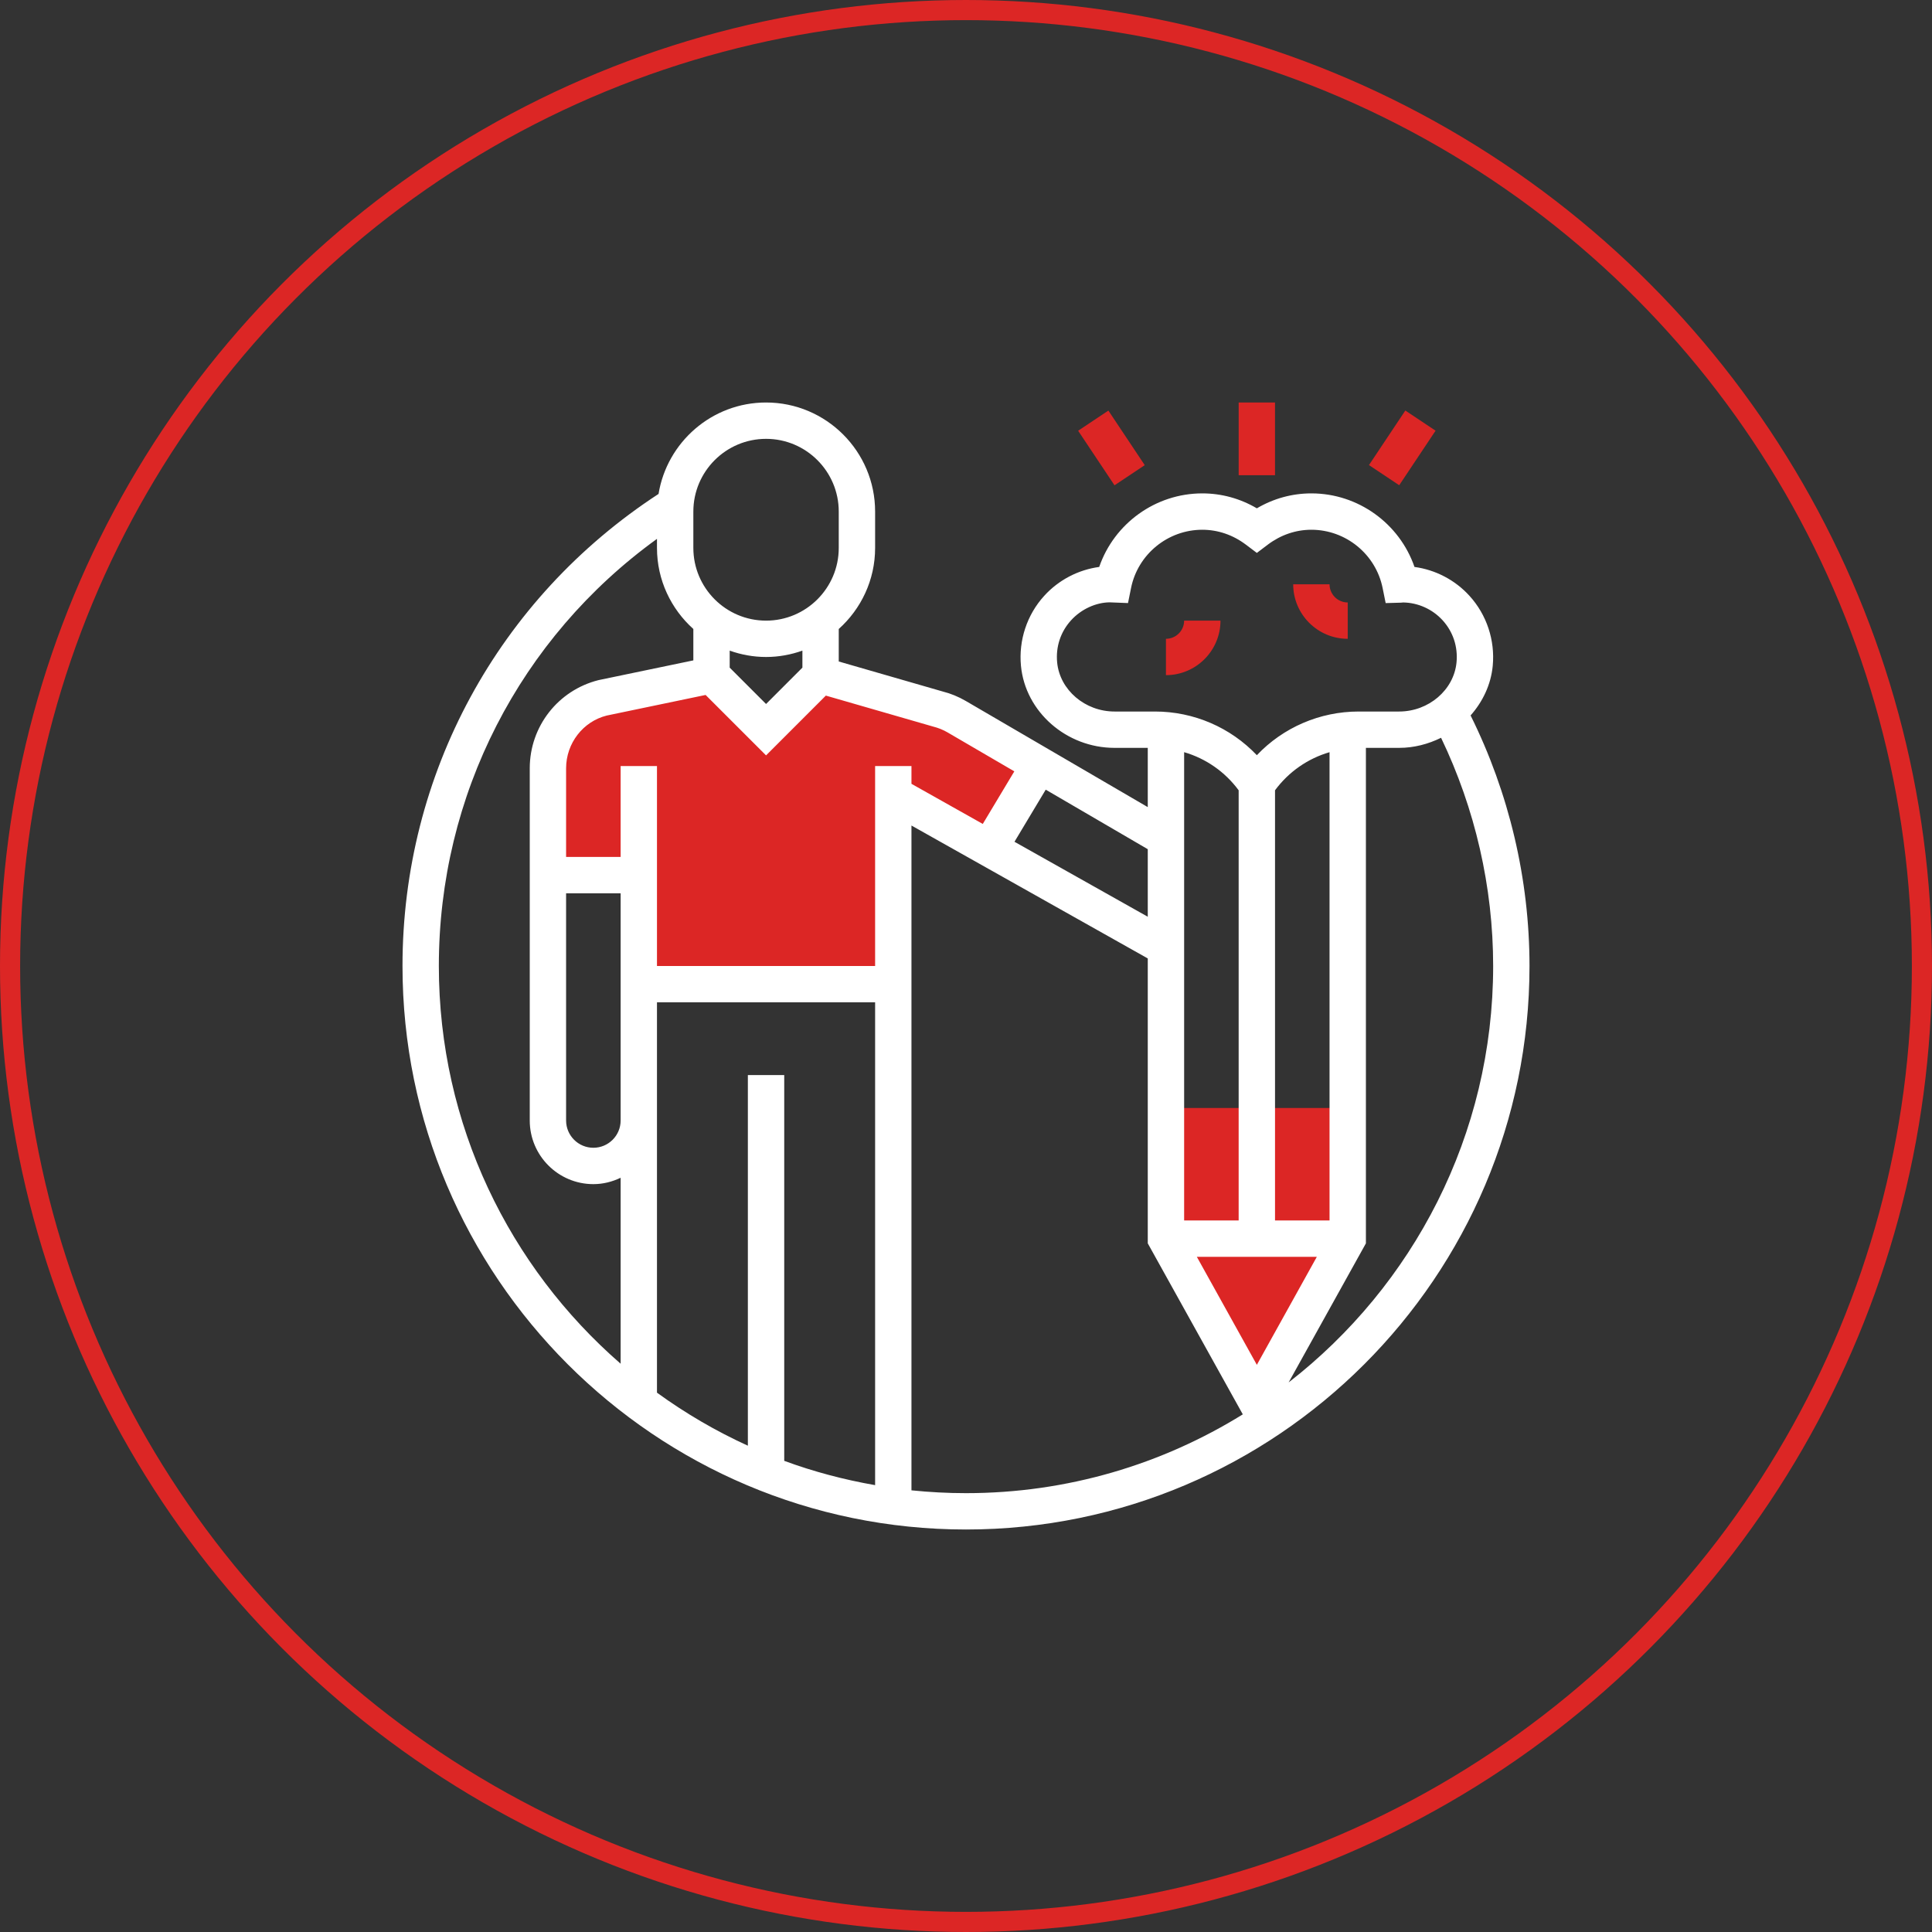 <svg width="96" height="96" viewBox="0 0 96 96" fill="none" xmlns="http://www.w3.org/2000/svg">
<rect x="0" y="0" width="96" height="96" fill="#333333" stroke="none"/>
<circle cx="48" cy="48" r="47.5" stroke="#DC2625"/>
<path d="M67.088 55.055H57.932V61.547H66.83L67.088 55.055Z" fill="#DC2625"/>
<path d="M27.174 37.577L28.596 35.285L35.472 33.626L37.843 36.471L41.083 33.23L48.269 35.61L51.279 38.289L48.986 41.925L45.904 40.344L44.086 38.921V49.038H31.52V43.268H27.174V42.557V37.577Z" fill="#DC2625"/>
<path d="M62.58 69.823L58.312 62.078V61.446H67.085L62.58 69.823Z" fill="#DC2625"/>
<path d="M66.968 31.742V29.936C66.47 29.936 66.064 29.53 66.064 29.032H64.258C64.258 30.526 65.474 31.742 66.968 31.742Z" fill="#DC2625"/>
<path d="M60.645 30.839H58.839C58.839 31.336 58.433 31.742 57.935 31.742V33.548C59.429 33.548 60.645 32.333 60.645 30.839Z" fill="#DC2625"/>
<path d="M61.549 20H63.355V23.613H61.549V20Z" fill="#DC2625"/>
<path d="M68.023 23.11L69.83 20.399L71.333 21.401L69.526 24.111L68.023 23.11Z" fill="#DC2625"/>
<path d="M53.572 21.404L55.075 20.402L56.882 23.113L55.379 24.114L53.572 21.404Z" fill="#DC2625"/>
<path d="M73.073 35.55C73.675 34.868 74.083 34.023 74.173 33.086C74.294 31.814 73.873 30.547 73.019 29.608C72.303 28.819 71.329 28.313 70.285 28.171C69.542 26.017 67.49 24.516 65.161 24.516C64.206 24.516 63.28 24.771 62.452 25.258C61.623 24.771 60.698 24.516 59.742 24.516C57.413 24.516 55.361 26.017 54.619 28.171C53.575 28.313 52.601 28.819 51.885 29.608C51.03 30.547 50.61 31.814 50.731 33.087C50.949 35.371 52.991 37.161 55.381 37.161H57.032V40.105L47.996 34.834C47.628 34.619 47.23 34.457 46.849 34.362L41.677 32.869V31.254C42.783 30.261 43.484 28.826 43.484 27.226V25.419C43.484 22.43 41.053 20 38.065 20C35.375 20 33.143 21.971 32.723 24.543C24.752 29.741 20 38.474 20 48C20 63.439 32.561 76 48 76C63.439 76 76 63.439 76 48C76 43.68 74.982 39.394 73.073 35.55ZM52.529 32.914C52.455 32.138 52.7 31.394 53.221 30.822C53.734 30.258 54.465 29.936 55.14 29.93L56.05 29.966L56.201 29.219C56.539 27.541 58.029 26.323 59.742 26.323C60.516 26.323 61.266 26.579 61.907 27.063L62.452 27.474L62.996 27.063C63.638 26.579 64.387 26.323 65.161 26.323C66.875 26.323 68.364 27.541 68.702 29.22L68.853 29.967L69.614 29.946L69.724 29.936C70.469 29.948 71.18 30.271 71.683 30.822C72.203 31.394 72.448 32.138 72.374 32.913C72.243 34.283 70.991 35.355 69.522 35.355H67.514C65.579 35.355 63.758 36.15 62.452 37.525C61.145 36.15 59.324 35.355 57.389 35.355H55.381C53.912 35.355 52.66 34.283 52.529 32.914ZM65.432 62.452L62.452 67.818L59.471 62.452H65.432ZM66.064 60.645H63.355V52.516H61.548V60.645H58.839V37.375C59.916 37.689 60.867 38.347 61.548 39.269V53.353H63.355V39.269C64.036 38.347 64.987 37.69 66.064 37.376V60.645ZM57.032 45.552L50.409 41.827L51.962 39.238L57.032 42.196V45.552ZM46.378 36.106C46.626 36.169 46.866 36.265 47.086 36.394L50.401 38.328L48.834 40.941L45.29 38.948V38.065H43.484V48H32.645V38.065H30.839V42.581H28.129V38.176C28.129 36.93 28.974 35.849 30.146 35.556L35.061 34.532L38.065 37.535L41.036 34.564L46.378 36.106ZM37.161 53.419V71.836C35.563 71.107 34.053 70.223 32.645 69.201V49.806H43.484V73.796C41.928 73.524 40.416 73.122 38.968 72.588V53.419H37.161ZM28.129 44.387H30.839V55.677C30.839 56.425 30.231 57.032 29.484 57.032C28.737 57.032 28.129 56.425 28.129 55.677V44.387ZM39.871 33.174L38.065 34.981L36.258 33.174V32.329C36.824 32.531 37.43 32.645 38.065 32.645C38.699 32.645 39.305 32.53 39.871 32.329V33.174ZM34.452 25.419C34.452 23.427 36.072 21.806 38.065 21.806C40.057 21.806 41.677 23.427 41.677 25.419V27.226C41.677 29.218 40.057 30.839 38.065 30.839C36.072 30.839 34.452 29.218 34.452 27.226V25.419ZM21.806 48C21.806 39.518 25.829 31.703 32.645 26.776V27.226C32.645 28.825 33.346 30.261 34.452 31.254V32.814L29.744 33.794C27.73 34.298 26.323 36.099 26.323 38.176V55.677C26.323 57.421 27.741 58.839 29.484 58.839C29.971 58.839 30.427 58.719 30.839 58.522V67.763C25.311 62.958 21.806 55.883 21.806 48ZM45.29 74.054V41.02L57.032 47.624V61.781L61.754 70.279C57.753 72.758 53.042 74.194 48 74.194C47.085 74.194 46.181 74.145 45.29 74.054ZM64.032 68.692L67.871 61.782V37.161H69.522C70.268 37.161 70.972 36.971 71.606 36.66C73.295 40.176 74.194 44.072 74.194 48C74.194 56.407 70.208 63.896 64.032 68.692Z" fill="white"/>
</svg>
